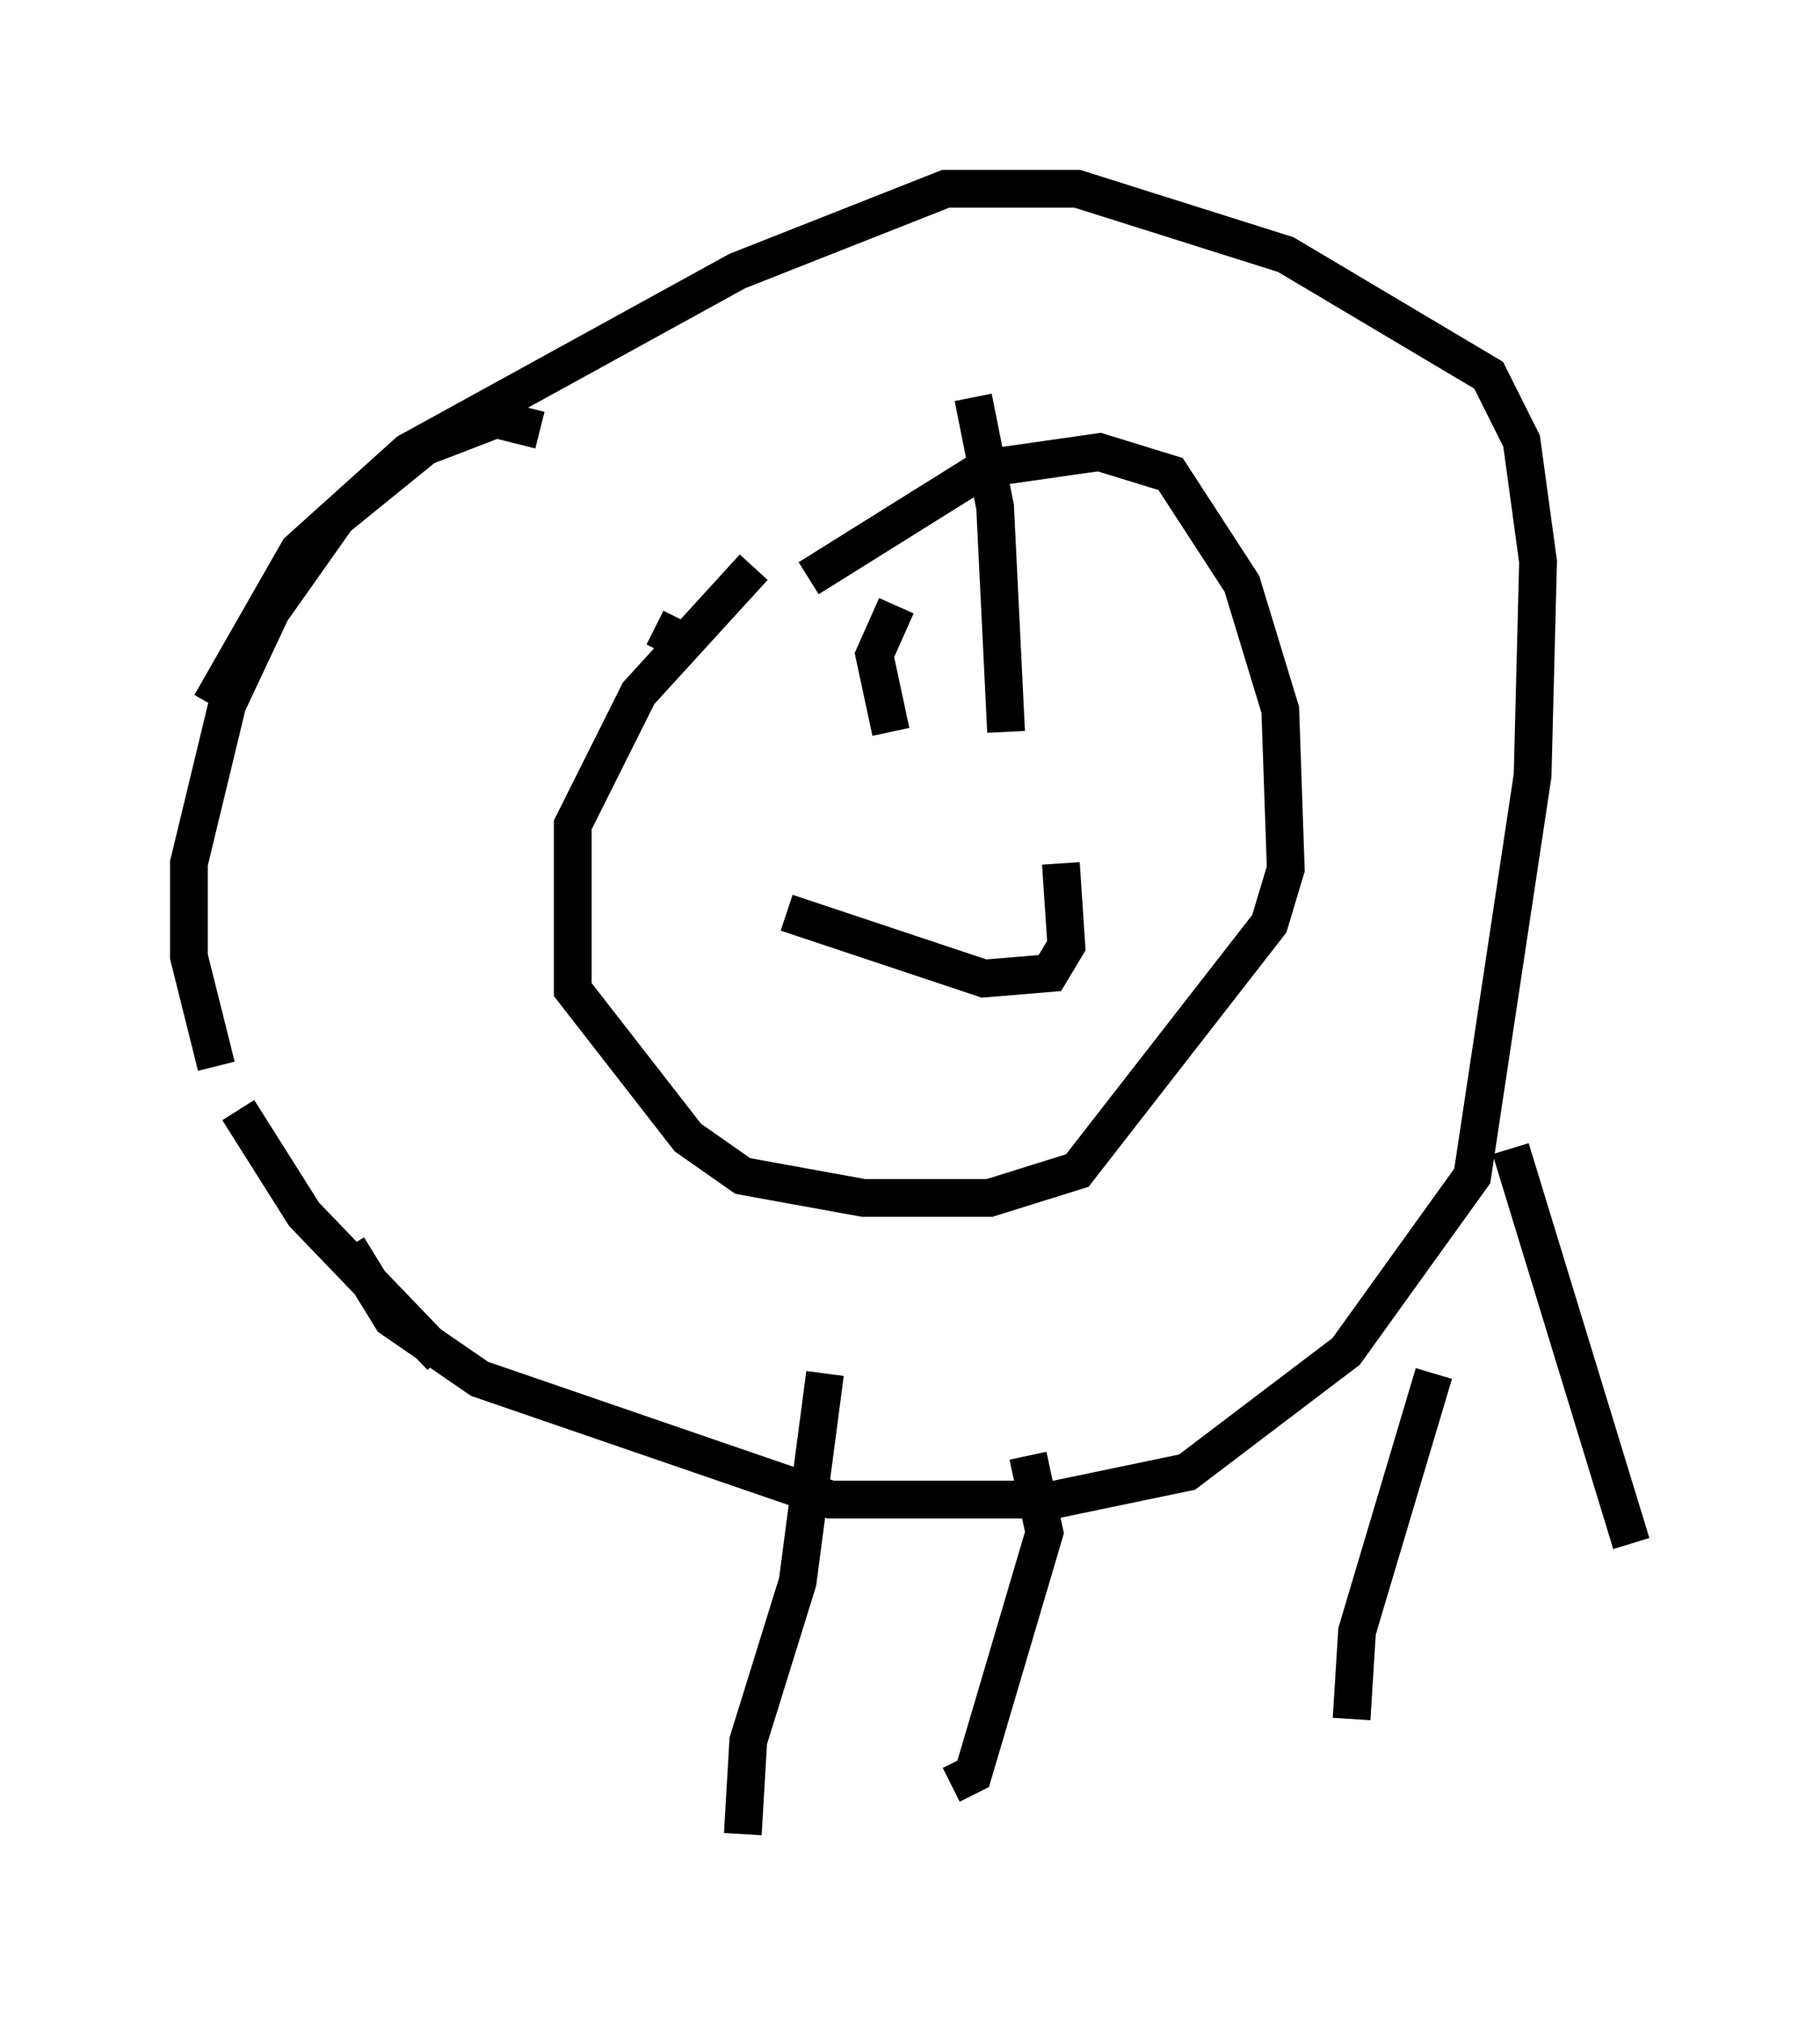 <?xml version="1.0" encoding="utf-8" ?>
<svg baseProfile="full" height="53.575" version="1.1" width="48.201" xmlns="http://www.w3.org/2000/svg" xmlns:ev="http://www.w3.org/2001/xml-events" xmlns:xlink="http://www.w3.org/1999/xlink"><defs /><rect fill="white" height="53.575" width="48.201" x="0" y="0" /><path d="M23.302, 13.57 m-3.341, 1.453 l-3.05, 3.341 -1.743, 3.486 l0.0, 4.358 3.05, 3.922 l1.453, 1.017 3.196, 0.581 l3.341, 0.0 2.324, -0.726 l5.084, -6.536 0.436, -1.453 l-0.145, -4.212 -1.017, -3.341 l-1.888, -2.905 -1.888, -0.581 l-3.05, 0.436 -4.648, 2.905 m-7.117, -3.922 l-1.162, -0.291 -1.888, 0.726 l-2.324, 1.888 -1.743, 2.469 l-1.162, 2.469 -1.017, 4.212 l0.0, 2.469 0.726, 2.905 m0.581, 1.162 l1.743, 2.76 3.631, 3.777 m-2.469, -2.905 l1.162, 1.888 2.324, 1.598 l9.296, 3.196 5.955, 0.0 l3.486, -0.726 4.212, -3.196 l3.341, -4.648 1.598, -10.603 l0.145, -5.665 -0.436, -3.196 l-0.872, -1.743 -5.374, -3.196 l-5.52, -1.743 -3.486, 0.0 l-5.52, 2.179 -8.715, 4.793 l-2.905, 2.615 -2.324, 4.067 m15.251, 5.52 l5.229, 1.743 1.743, -0.145 l0.436, -0.726 -0.145, -2.179 m-7.844, -5.374 l0.0, 0.0 m1.307, 2.469 l0.0, 0.0 m7.117, -2.469 l0.0, 0.0 m-3.341, 1.453 l0.0, 0.0 m-7.989, -2.324 l0.872, 0.436 m2.469, 1.162 l0.0, 0.0 m0.436, -0.581 l0.0, 0.0 m4.067, -0.145 l0.0, 0.0 m-5.084, 0.0 l0.0, 0.0 m2.034, 0.726 l0.0, 0.0 m-1.888, 1.453 l0.0, 0.0 m1.307, -1.888 l0.0, 0.0 m2.179, 0.145 l0.0, 0.0 m1.453, 0.581 l0.0, 0.0 m-3.341, 17.866 l-0.726, 5.52 -1.307, 4.212 l-0.145, 2.469 m7.553, -10.022 l0.436, 2.034 -1.888, 6.391 l-0.581, 0.291 m12.782, -10.894 l-2.034, 6.827 -0.145, 2.324 m4.212, -15.106 l3.196, 10.458 m-19.464, -24.838 l-0.581, 1.307 0.436, 2.034 m2.179, -8.86 l0.581, 2.905 0.291, 5.955 " fill="none" stroke="black" stroke-width="1" /></svg>